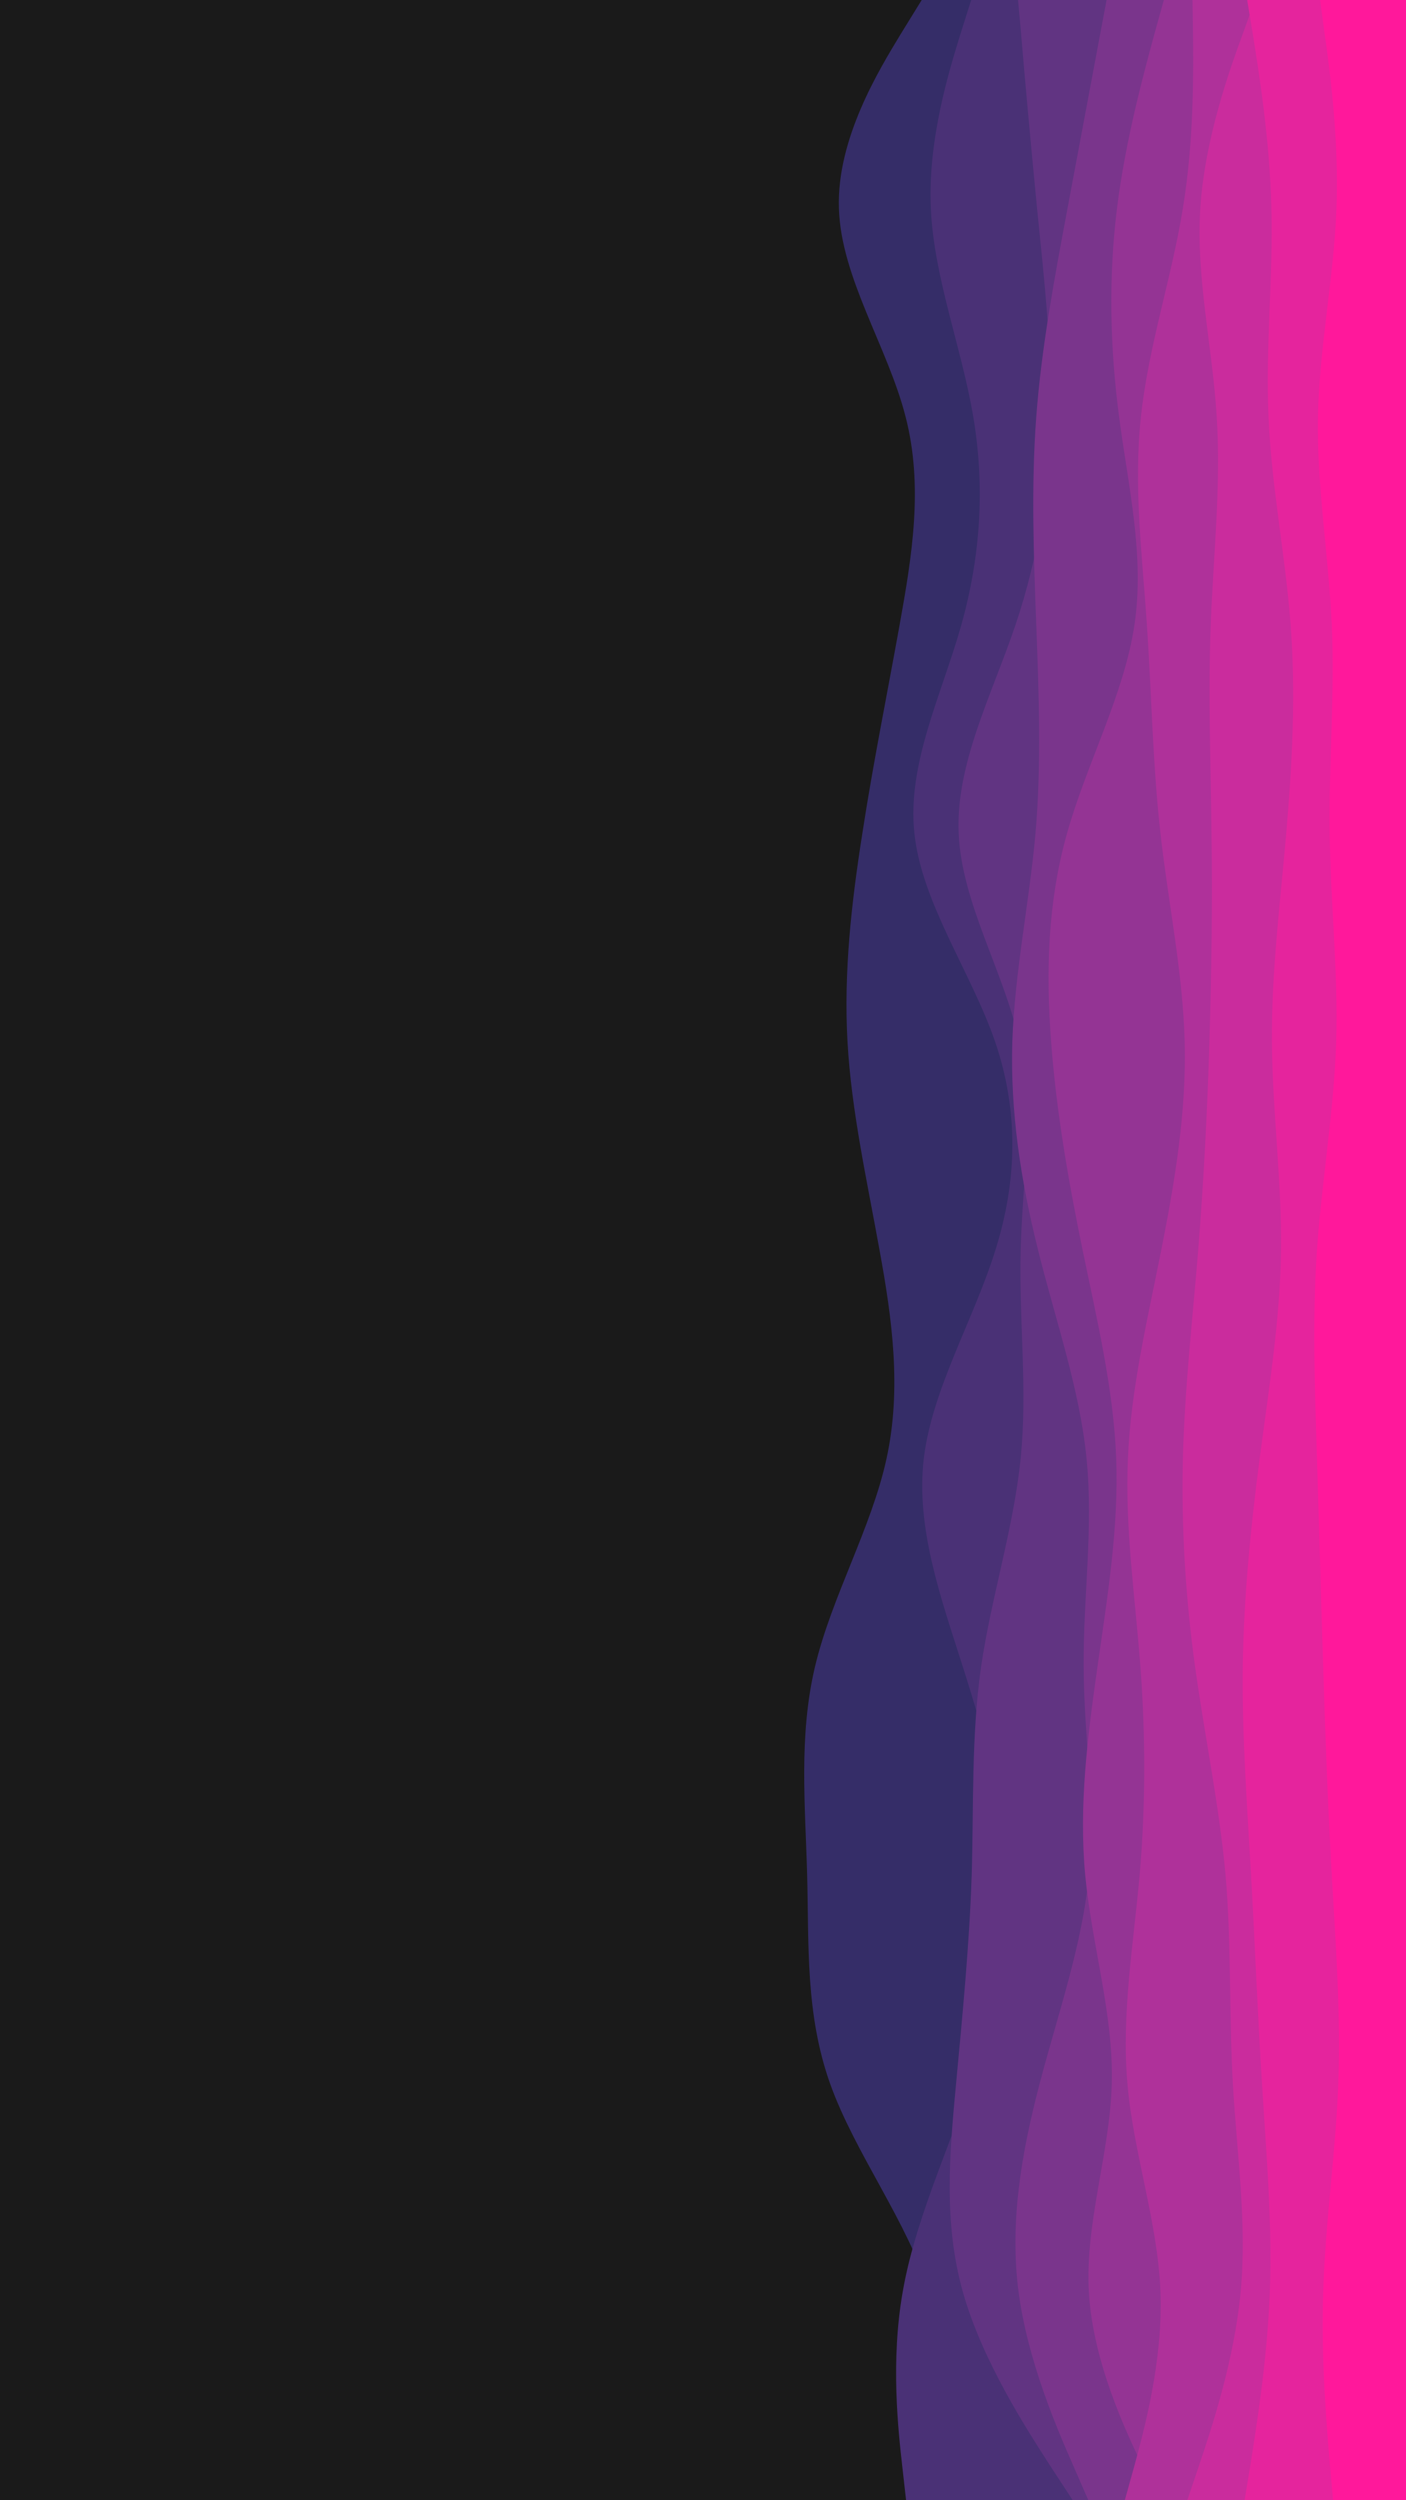 <svg id="visual" viewBox="0 0 540 960" width="540" height="960" xmlns="http://www.w3.org/2000/svg" xmlns:xlink="http://www.w3.org/1999/xlink" version="1.1"><rect x="0" y="0" width="540" height="960" fill="#1a1a1a"></rect><path d="M357 960L359 946.7C361 933.3 365 906.7 356.8 880C348.7 853.3 328.3 826.7 318.8 800C309.3 773.3 310.7 746.7 310 720C309.3 693.3 306.7 666.7 313 640C319.3 613.3 334.7 586.7 340.5 560C346.3 533.3 342.7 506.7 337.8 480C333 453.3 327 426.7 325.5 400C324 373.3 327 346.7 331.2 320C335.3 293.3 340.7 266.7 345.5 240C350.3 213.3 354.7 186.7 347.8 160C341 133.3 323 106.7 322.2 80C321.3 53.3 337.7 26.7 345.8 13.3L354 0L540 0L540 13.3C540 26.7 540 53.3 540 80C540 106.7 540 133.3 540 160C540 186.7 540 213.3 540 240C540 266.7 540 293.3 540 320C540 346.7 540 373.3 540 400C540 426.7 540 453.3 540 480C540 506.7 540 533.3 540 560C540 586.7 540 613.3 540 640C540 666.7 540 693.3 540 720C540 746.7 540 773.3 540 800C540 826.7 540 853.3 540 880C540 906.7 540 933.3 540 946.7L540 960Z" fill="#352d68"></path><path d="M348 960L346.5 946.7C345 933.3 342 906.7 346.7 880C351.3 853.3 363.7 826.7 372.7 800C381.7 773.3 387.3 746.7 386.5 720C385.7 693.3 378.3 666.7 369.8 640C361.3 613.3 351.7 586.7 354.8 560C358 533.3 374 506.7 382.3 480C390.7 453.3 391.3 426.7 382.2 400C373 373.3 354 346.7 351.2 320C348.3 293.3 361.7 266.7 369.2 240C376.7 213.3 378.3 186.7 373.8 160C369.3 133.3 358.7 106.7 357.5 80C356.3 53.3 364.7 26.7 368.8 13.3L373 0L540 0L540 13.3C540 26.7 540 53.3 540 80C540 106.7 540 133.3 540 160C540 186.7 540 213.3 540 240C540 266.7 540 293.3 540 320C540 346.7 540 373.3 540 400C540 426.7 540 453.3 540 480C540 506.7 540 533.3 540 560C540 586.7 540 613.3 540 640C540 666.7 540 693.3 540 720C540 746.7 540 773.3 540 800C540 826.7 540 853.3 540 880C540 906.7 540 933.3 540 946.7L540 960Z" fill="#4a3176"></path><path d="M412 960L403.3 946.7C394.7 933.3 377.3 906.7 369.8 880C362.3 853.3 364.7 826.7 367.2 800C369.7 773.3 372.3 746.7 373.2 720C374 693.3 373 666.7 376.8 640C380.7 613.3 389.3 586.7 392 560C394.7 533.3 391.3 506.7 392 480C392.7 453.3 397.3 426.7 391.5 400C385.7 373.3 369.3 346.7 368.2 320C367 293.3 381 266.7 390 240C399 213.3 403 186.7 403.5 160C404 133.3 401 106.7 398.3 80C395.7 53.3 393.3 26.7 392.2 13.3L391 0L540 0L540 13.3C540 26.7 540 53.3 540 80C540 106.7 540 133.3 540 160C540 186.7 540 213.3 540 240C540 266.7 540 293.3 540 320C540 346.7 540 373.3 540 400C540 426.7 540 453.3 540 480C540 506.7 540 533.3 540 560C540 586.7 540 613.3 540 640C540 666.7 540 693.3 540 720C540 746.7 540 773.3 540 800C540 826.7 540 853.3 540 880C540 906.7 540 933.3 540 946.7L540 960Z" fill="#613482"></path><path d="M418 960L412.2 946.7C406.3 933.3 394.7 906.7 391.2 880C387.7 853.3 392.3 826.7 399.3 800C406.3 773.3 415.7 746.7 418.2 720C420.7 693.3 416.3 666.7 416.2 640C416 613.3 420 586.7 417.3 560C414.7 533.3 405.3 506.7 398.7 480C392 453.3 388 426.7 388.8 400C389.7 373.3 395.3 346.7 397.7 320C400 293.3 399 266.7 398 240C397 213.3 396 186.7 398 160C400 133.3 405 106.7 410 80C415 53.3 420 26.7 422.5 13.3L425 0L540 0L540 13.3C540 26.7 540 53.3 540 80C540 106.7 540 133.3 540 160C540 186.7 540 213.3 540 240C540 266.7 540 293.3 540 320C540 346.7 540 373.3 540 400C540 426.7 540 453.3 540 480C540 506.7 540 533.3 540 560C540 586.7 540 613.3 540 640C540 666.7 540 693.3 540 720C540 746.7 540 773.3 540 800C540 826.7 540 853.3 540 880C540 906.7 540 933.3 540 946.7L540 960Z" fill="#7a358c"></path><path d="M445 960L438.7 946.7C432.3 933.3 419.7 906.7 418.2 880C416.7 853.3 426.3 826.7 427 800C427.7 773.3 419.3 746.7 416.8 720C414.3 693.3 417.7 666.7 421.5 640C425.3 613.3 429.7 586.7 428.7 560C427.7 533.3 421.3 506.7 415.8 480C410.3 453.3 405.7 426.7 403.7 400C401.7 373.3 402.3 346.7 409.8 320C417.3 293.3 431.7 266.7 435.7 240C439.7 213.3 433.3 186.7 429.8 160C426.3 133.3 425.7 106.7 429 80C432.3 53.3 439.7 26.7 443.3 13.3L447 0L540 0L540 13.3C540 26.7 540 53.3 540 80C540 106.7 540 133.3 540 160C540 186.7 540 213.3 540 240C540 266.7 540 293.3 540 320C540 346.7 540 373.3 540 400C540 426.7 540 453.3 540 480C540 506.7 540 533.3 540 560C540 586.7 540 613.3 540 640C540 666.7 540 693.3 540 720C540 746.7 540 773.3 540 800C540 826.7 540 853.3 540 880C540 906.7 540 933.3 540 946.7L540 960Z" fill="#943494"></path><path d="M432 960L435.7 946.7C439.3 933.3 446.7 906.7 445.7 880C444.7 853.3 435.3 826.7 433 800C430.7 773.3 435.3 746.7 437.7 720C440 693.3 440 666.7 438 640C436 613.3 432 586.7 433.2 560C434.3 533.3 440.7 506.7 446 480C451.3 453.3 455.7 426.7 455 400C454.3 373.3 448.7 346.7 445.7 320C442.7 293.3 442.3 266.7 440.5 240C438.7 213.3 435.3 186.7 438.2 160C441 133.3 450 106.7 454.3 80C458.7 53.3 458.3 26.7 458.2 13.3L458 0L540 0L540 13.3C540 26.7 540 53.3 540 80C540 106.7 540 133.3 540 160C540 186.7 540 213.3 540 240C540 266.7 540 293.3 540 320C540 346.7 540 373.3 540 400C540 426.7 540 453.3 540 480C540 506.7 540 533.3 540 560C540 586.7 540 613.3 540 640C540 666.7 540 693.3 540 720C540 746.7 540 773.3 540 800C540 826.7 540 853.3 540 880C540 906.7 540 933.3 540 946.7L540 960Z" fill="#af319a"></path><path d="M456 960L460.5 946.7C465 933.3 474 906.7 476.5 880C479 853.3 475 826.7 473.5 800C472 773.3 473 746.7 470.7 720C468.3 693.3 462.7 666.7 459 640C455.3 613.3 453.7 586.7 454.3 560C455 533.3 458 506.7 460.2 480C462.3 453.3 463.7 426.7 464.5 400C465.3 373.3 465.7 346.7 465.3 320C465 293.3 464 266.7 465 240C466 213.3 469 186.7 467.3 160C465.7 133.3 459.3 106.7 461 80C462.7 53.3 472.3 26.7 477.2 13.3L482 0L540 0L540 13.3C540 26.7 540 53.3 540 80C540 106.7 540 133.3 540 160C540 186.7 540 213.3 540 240C540 266.7 540 293.3 540 320C540 346.7 540 373.3 540 400C540 426.7 540 453.3 540 480C540 506.7 540 533.3 540 560C540 586.7 540 613.3 540 640C540 666.7 540 693.3 540 720C540 746.7 540 773.3 540 800C540 826.7 540 853.3 540 880C540 906.7 540 933.3 540 946.7L540 960Z" fill="#ca2c9d"></path><path d="M478 960L480.2 946.7C482.3 933.3 486.7 906.7 487.7 880C488.7 853.3 486.3 826.7 484.7 800C483 773.3 482 746.7 480.5 720C479 693.3 477 666.7 477.3 640C477.7 613.3 480.3 586.7 483.8 560C487.3 533.3 491.7 506.7 492 480C492.3 453.3 488.7 426.7 488.5 400C488.3 373.3 491.7 346.7 494 320C496.3 293.3 497.7 266.7 495.7 240C493.7 213.3 488.3 186.7 487.2 160C486 133.3 489 106.7 488.3 80C487.7 53.3 483.3 26.7 481.2 13.3L479 0L540 0L540 13.3C540 26.7 540 53.3 540 80C540 106.7 540 133.3 540 160C540 186.7 540 213.3 540 240C540 266.7 540 293.3 540 320C540 346.7 540 373.3 540 400C540 426.7 540 453.3 540 480C540 506.7 540 533.3 540 560C540 586.7 540 613.3 540 640C540 666.7 540 693.3 540 720C540 746.7 540 773.3 540 800C540 826.7 540 853.3 540 880C540 906.7 540 933.3 540 946.7L540 960Z" fill="#e5249d"></path><path d="M512 960L510.8 946.7C509.7 933.3 507.3 906.7 508.2 880C509 853.3 513 826.7 514 800C515 773.3 513 746.7 511.5 720C510 693.3 509 666.7 508.2 640C507.3 613.3 506.7 586.7 505.8 560C505 533.3 504 506.7 505.8 480C507.7 453.3 512.3 426.7 513.2 400C514 373.3 511 346.7 510.7 320C510.3 293.3 512.7 266.7 511.5 240C510.3 213.3 505.7 186.7 506.2 160C506.7 133.3 512.3 106.7 513.3 80C514.3 53.3 510.7 26.7 508.8 13.3L507 0L540 0L540 13.3C540 26.7 540 53.3 540 80C540 106.7 540 133.3 540 160C540 186.7 540 213.3 540 240C540 266.7 540 293.3 540 320C540 346.7 540 373.3 540 400C540 426.7 540 453.3 540 480C540 506.7 540 533.3 540 560C540 586.7 540 613.3 540 640C540 666.7 540 693.3 540 720C540 746.7 540 773.3 540 800C540 826.7 540 853.3 540 880C540 906.7 540 933.3 540 946.7L540 960Z" fill="#ff189b"></path></svg>